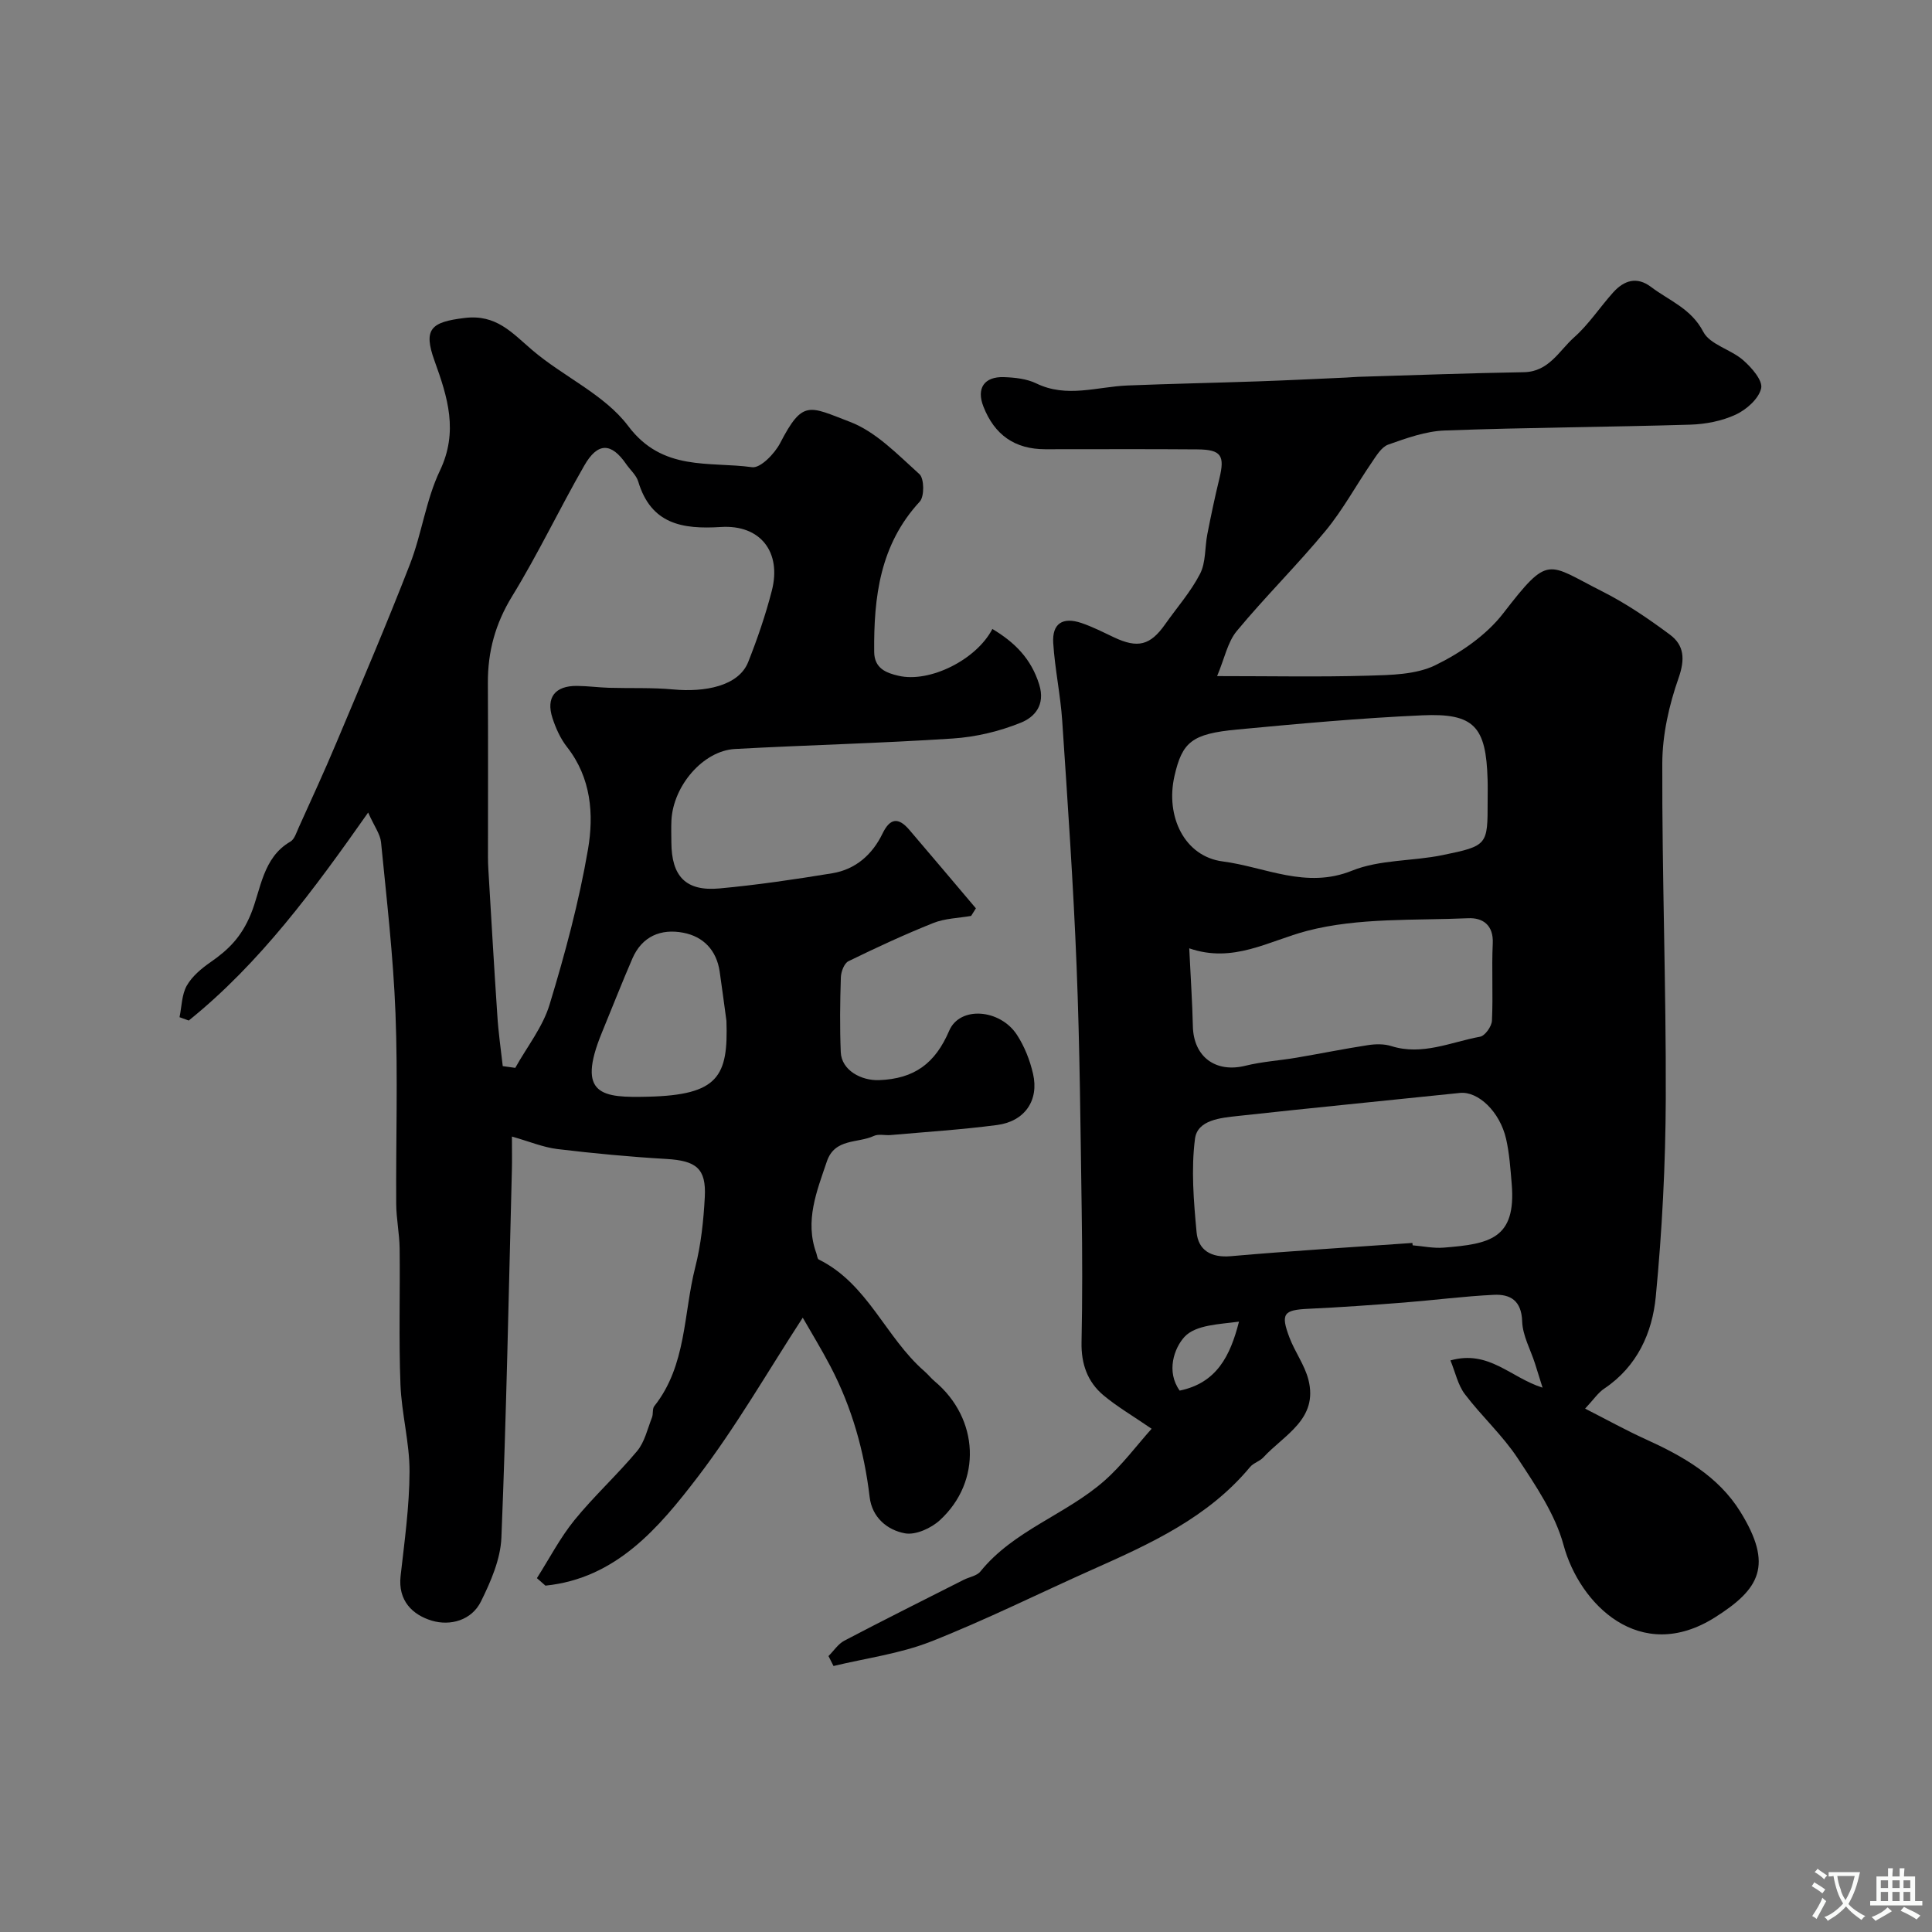 <svg enable-background="new 0 0 400 400" viewBox="0 0 400 400" xmlns="http://www.w3.org/2000/svg"><rect x="0" y="0" width="400" height="400" fill="#808080" stroke="none"/><path d="m328.18 291.64c4.54 2.31 8.48 4.5 12.56 6.35 7.7 3.49 15.03 7.66 19.56 14.97 6.9 11.13 4.04 16.03-5.2 21.88-15.58 9.86-28.08-2.76-31.38-14.94-1.73-6.39-5.76-12.31-9.48-17.96-3.14-4.77-7.49-8.72-10.96-13.3-1.44-1.9-1.96-4.49-2.98-6.98 7.96-2.24 12.43 3.55 19.07 5.64-.66-2.12-1.1-3.55-1.56-4.98-.93-2.91-2.57-5.8-2.66-8.73-.14-4.31-2.43-5.68-5.89-5.51-6.21.3-12.39 1.11-18.6 1.6-6.58.51-13.17.99-19.76 1.29-5.14.24-5.81.99-3.93 5.96 1.13 2.98 3.14 5.67 3.92 8.71 2.09 8.19-5.01 11.41-9.32 16.09-.75.82-2.05 1.15-2.75 1.99-8.7 10.48-20.66 15.9-32.69 21.26-11.15 4.97-22.09 10.44-33.43 14.9-6.39 2.51-13.4 3.42-20.13 5.05-.35-.69-.69-1.37-1.04-2.06 1.09-1.08 1.99-2.51 3.29-3.19 8.18-4.29 16.45-8.42 24.69-12.59 1.16-.59 2.73-.81 3.47-1.73 6.9-8.53 17.65-11.75 25.61-18.73 3.74-3.28 6.76-7.39 9.84-10.82-3.95-2.71-7.16-4.58-9.97-6.93-3.32-2.78-4.63-6.53-4.54-10.97.19-9.16.17-18.33.03-27.49-.25-16.77-.38-33.54-1.05-50.29-.67-16.98-1.85-33.94-2.98-50.9-.36-5.38-1.52-10.72-1.86-16.1-.25-4.04 1.95-5.46 5.85-4.14 2.3.78 4.5 1.91 6.7 2.95 4.95 2.34 7.53 1.7 10.62-2.69 2.44-3.47 5.31-6.72 7.23-10.45 1.22-2.37.97-5.47 1.51-8.22.75-3.83 1.55-7.66 2.48-11.46 1.18-4.81.41-6.04-4.56-6.08-10.5-.09-21-.02-31.49-.03-6.28-.01-10.49-2.94-12.8-8.85-1.47-3.75.15-6.22 4.26-6.08 2.25.08 4.71.34 6.69 1.3 6.32 3.07 12.6.68 18.91.43 8.97-.36 17.95-.54 26.93-.85 6.11-.21 12.21-.52 18.32-.79.83-.04 1.65-.12 2.48-.15 11.43-.34 22.86-.77 34.3-.96 5.21-.09 7.3-4.45 10.44-7.24 3.04-2.7 5.33-6.25 8.08-9.3 2.22-2.46 4.87-3.34 7.81-1.12 3.77 2.86 8.32 4.47 10.83 9.3 1.38 2.65 5.69 3.63 8.24 5.86 1.75 1.52 4.1 4.21 3.74 5.83-.48 2.15-3.04 4.42-5.26 5.45-2.87 1.33-6.26 1.99-9.45 2.08-16.93.51-33.87.58-50.79 1.21-3.95.14-7.92 1.58-11.71 2.92-1.41.5-2.47 2.32-3.43 3.72-3.22 4.69-5.95 9.77-9.55 14.13-5.88 7.12-12.49 13.64-18.38 20.75-1.9 2.29-2.52 5.64-4.07 9.33 11.34 0 21.32.2 31.28-.09 4.69-.14 9.85-.2 13.89-2.16 5.23-2.55 10.55-6.2 14.06-10.74 9.56-12.38 9.03-10.33 20.52-4.54 4.92 2.48 9.55 5.64 13.99 8.94 2.97 2.2 3.17 5.08 1.8 8.99-1.97 5.6-3.35 11.73-3.37 17.64-.07 23.13.8 46.26.72 69.39-.05 13.69-.76 27.43-2.07 41.06-.72 7.48-3.85 14.44-10.63 19-1.3.85-2.23 2.28-4 4.17zm-35.76-34.3c.02.16.04.33.06.49 2.14.18 4.3.65 6.41.48 9.46-.76 15.06-1.76 14.09-13.22-.26-3.1-.47-6.24-1.15-9.26-1.29-5.68-5.81-9.94-9.57-9.55-15.32 1.6-30.66 3.09-45.97 4.77-3.54.39-8.37.79-8.88 4.72-.82 6.34-.27 12.93.33 19.36.35 3.7 2.98 5.31 7.09 4.95 12.51-1.1 25.06-1.85 37.59-2.74zm15.58-91.46c0-1.5.04-2.99-.01-4.49-.31-10.98-2.77-13.78-13.56-13.29-12.78.57-25.55 1.74-38.29 2.94-9.39.88-11.37 2.58-12.98 9.63-1.9 8.33 2.05 16.65 9.99 17.68 8.78 1.14 17.24 5.77 26.78 1.91 5.73-2.31 12.49-1.94 18.69-3.21 9.41-1.93 9.38-2.09 9.38-11.17zm-61.78 30.46c.3 6.29.64 11.21.75 16.13.14 6.34 4.71 9.71 10.88 8.18 3.46-.86 7.07-1.07 10.59-1.67 4.94-.84 9.86-1.84 14.81-2.6 1.56-.24 3.32-.27 4.8.2 6.43 2.02 12.33-.83 18.38-1.94 1.03-.19 2.4-2.12 2.46-3.31.26-5.33-.08-10.68.17-16.01.18-3.83-2.11-5.34-5.06-5.21-11.17.49-22.73-.16-33.36 2.61-8.02 2.09-15.28 6.78-24.42 3.62zm-1.98 91.57c7.66-1.58 10.47-7.17 12.28-14.28-4.03.55-8.97.64-11.29 3.16-2.13 2.32-3.83 7.17-.99 11.12z" fill="#000001"/><path d="m111.16 326.74c2.56-4.02 4.78-8.32 7.76-12 4.06-5 8.87-9.38 13-14.33 1.55-1.87 2.13-4.56 3.06-6.92.3-.74.04-1.81.49-2.37 6.69-8.44 6.01-19.07 8.47-28.74 1.2-4.71 1.72-9.66 1.98-14.53.32-5.95-1.79-7.54-7.96-7.9-7.53-.44-15.06-1.15-22.56-2.05-2.94-.36-5.79-1.56-9.41-2.59 0 3.01.04 4.97-.01 6.94-.66 25.36-1.14 50.73-2.17 76.08-.18 4.48-2.19 9.1-4.23 13.23-1.93 3.92-6.35 5.12-10.17 3.98-3.97-1.19-7.05-4.11-6.47-9.25.81-7.18 1.82-14.39 1.85-21.59.02-6.02-1.65-12.02-1.88-18.06-.36-9.37-.06-18.76-.17-28.14-.04-3.09-.69-6.17-.71-9.25-.08-13.16.36-26.34-.15-39.49-.46-11.82-1.83-23.6-2.99-35.38-.17-1.69-1.39-3.28-2.67-6.15-11.21 15.95-22.38 31.16-37.14 43.06-.64-.23-1.28-.46-1.91-.69.46-2.2.45-4.66 1.5-6.53 1.1-1.94 3.04-3.56 4.93-4.87 3.74-2.59 6.39-5.23 8.34-9.96 2.07-5.02 2.43-11.68 8.18-14.99.85-.49 1.25-1.88 1.72-2.91 2.65-5.87 5.35-11.71 7.84-17.65 5.16-12.27 10.4-24.51 15.21-36.91 2.44-6.3 3.3-13.29 6.19-19.34 3.86-8.1 1.6-15.21-1.11-22.72-2.41-6.66-.71-8.05 6.23-8.89 6.55-.8 9.8 3.07 13.98 6.64 6.44 5.51 14.98 9.21 19.88 15.73 7.12 9.48 16.73 7.3 25.66 8.53 1.72.24 4.67-2.81 5.8-4.99 4.69-9.06 5.98-7.63 14.43-4.41 5.42 2.06 9.93 6.81 14.41 10.84 1 .9 1.05 4.62.06 5.69-8.24 8.91-9.53 19.75-9.43 31.1.03 3.45 2.52 4.37 5.03 4.95 6.47 1.51 16.14-3.32 19.44-9.69 4.59 2.75 8.03 6.12 9.7 11.52 1.33 4.28-1.03 6.76-3.77 7.87-4.44 1.8-9.35 2.98-14.13 3.29-15.01.99-30.07 1.35-45.09 2.17-6.59.36-12.81 7.62-13.16 14.81-.07 1.5-.02 3-.01 4.5.03 7.08 2.99 10.2 9.97 9.56 7.81-.72 15.6-1.87 23.34-3.14 4.83-.79 8.3-3.87 10.4-8.21 1.6-3.31 3.34-3.36 5.54-.8 4.63 5.4 9.2 10.85 13.8 16.27-.33.52-.66 1.05-.99 1.57-2.62.46-5.41.5-7.83 1.47-5.96 2.38-11.8 5.09-17.57 7.91-.88.43-1.53 2.17-1.57 3.33-.17 5.16-.23 10.34-.02 15.49.16 3.79 4.28 5.94 7.94 5.8 7.28-.28 11.6-3.43 14.51-10.23 2.22-5.18 10.54-4.49 14.02.84 1.57 2.41 2.7 5.27 3.34 8.08 1.27 5.5-1.71 9.84-7.43 10.6-7.32.96-14.7 1.43-22.06 2.08-1.16.1-2.49-.27-3.46.18-3.34 1.56-8.1.44-9.74 5.29-2.09 6.19-4.61 12.29-2.18 18.98.16.45.2 1.16.51 1.32 10.15 5.01 13.82 16.13 21.86 23.12.75.65 1.38 1.46 2.14 2.1 9.19 7.7 9.83 20.71 1.07 28.75-1.81 1.66-5.01 3.12-7.22 2.72-3.67-.67-6.82-3.28-7.32-7.52-1.12-9.48-3.67-18.52-8.08-26.98-1.88-3.6-4.01-7.07-5.77-10.15-7.16 10.99-13.74 22.5-21.72 32.95-8.09 10.58-16.93 21.04-31.55 22.53-.61-.53-1.19-1.04-1.77-1.55zm-7.07-106.01c.86.12 1.72.24 2.59.36 2.42-4.35 5.69-8.44 7.1-13.09 3.21-10.56 6.1-21.29 7.96-32.16 1.23-7.22.67-14.78-4.33-21.16-1.37-1.74-2.34-3.9-3.03-6.02-1.38-4.26.54-6.69 5.08-6.65 2.21.02 4.42.32 6.63.39 4.43.13 8.88-.07 13.28.34 6.52.61 13.54-.67 15.53-5.66 1.91-4.82 3.61-9.77 4.9-14.79 2.05-7.98-2.35-13.7-10.54-13.18-7.98.5-14.46-.57-17.12-9.41-.4-1.33-1.66-2.4-2.5-3.62-3.08-4.47-5.89-4.55-8.67.31-5.13 8.93-9.55 18.27-14.93 27.04-3.48 5.67-5.07 11.48-5.03 17.99.06 12.03.02 24.07.02 36.1 0 .83.03 1.67.08 2.5.6 10.03 1.17 20.07 1.85 30.1.21 3.55.73 7.08 1.13 10.61zm46.31-9.38c-.47-3.4-.9-6.8-1.4-10.2-.65-4.41-3.36-7.24-7.54-8.04-4.62-.88-8.53.73-10.53 5.34-2.2 5.07-4.2 10.22-6.31 15.33-5.38 13.09.14 13.51 9.57 13.28 14.57-.35 16.6-4.23 16.21-15.71z" fill="#000001"/><g fill="#fafbfa"><path d="m377.9 391.2c-.2.3-.4.5-.6.8-.7-.6-1.4-1-2.2-1.5.2-.3.4-.5.5-.8.6.4 1.4.8 2.3 1.5zm-1.8 6.1c-.2-.2-.5-.4-.9-.6.4-.6.8-1.2 1.2-1.9s.7-1.3.9-1.9c.3.3.5.5.8.7-.7 1.3-1.4 2.6-2 3.7zm2.2-9c-.3.3-.5.5-.6.8-.6-.6-1.3-1.1-2-1.5.3-.3.5-.5.6-.7.6.5 1.3.9 2 1.4zm.3.2v-.9h2 4.5c-.3 1.3-.6 2.5-1 3.6s-.9 2.1-1.4 3c.4.5 1 1 1.6 1.4s1.2.8 1.9 1.1c-.3.2-.5.4-.8.8-.4-.3-1-.7-1.6-1.2s-1.2-1.1-1.6-1.6c-.5.6-1.1 1.1-1.7 1.6s-1.4.9-2.1 1.4c-.1-.3-.3-.5-.7-.8.6-.2 1.2-.5 1.9-1s1.4-1.1 2-1.8c-.5-.8-.9-1.6-1.2-2.5s-.6-2-.8-3.2c-.4.1-.7.1-1 .1zm2.5 2.7c.2 1 .7 1.7 1 2.2.3-.5.6-1.1 1-2s.6-1.9.9-3h-3.2-.4c.1.9.3 1.8.7 2.8z"/><path d="m396.5 388.5v1.5 3.6h1.5v.9c-.4 0-1 0-1.7 0h-7.9c-.5 0-.9 0-1.2 0v-.9h1.3v-3.5c0-.7 0-1.2 0-1.6h2.4c0-.8 0-1.4 0-1.7h1c0 .3-.1.8-.1 1.7h1.5c0-.8 0-1.4 0-1.7h1c0 .3-.1.9-.1 1.7zm-8.2 9.2c-.2-.3-.5-.5-.8-.8.8-.3 1.4-.6 1.9-.9s1-.7 1.4-1.1c.3.3.6.5.9.8-1.6 1-2.8 1.6-3.4 2zm2.6-6.8v-1.6h-1.5v1.6zm0 2.7v-1.9h-1.5v1.9zm2.4-2.7v-1.6h-1.5v1.6zm0 2.7v-1.9h-1.5v1.9zm.2 2 .7-.8c.4.2.9.5 1.6.8s1.3.7 1.8 1c-.3.3-.5.5-.8.8-.4-.3-1.5-1-3.3-1.8zm2-4.7v-1.6h-1.4v1.6zm0 2.7v-1.9h-1.4v1.9z"/></g></svg>